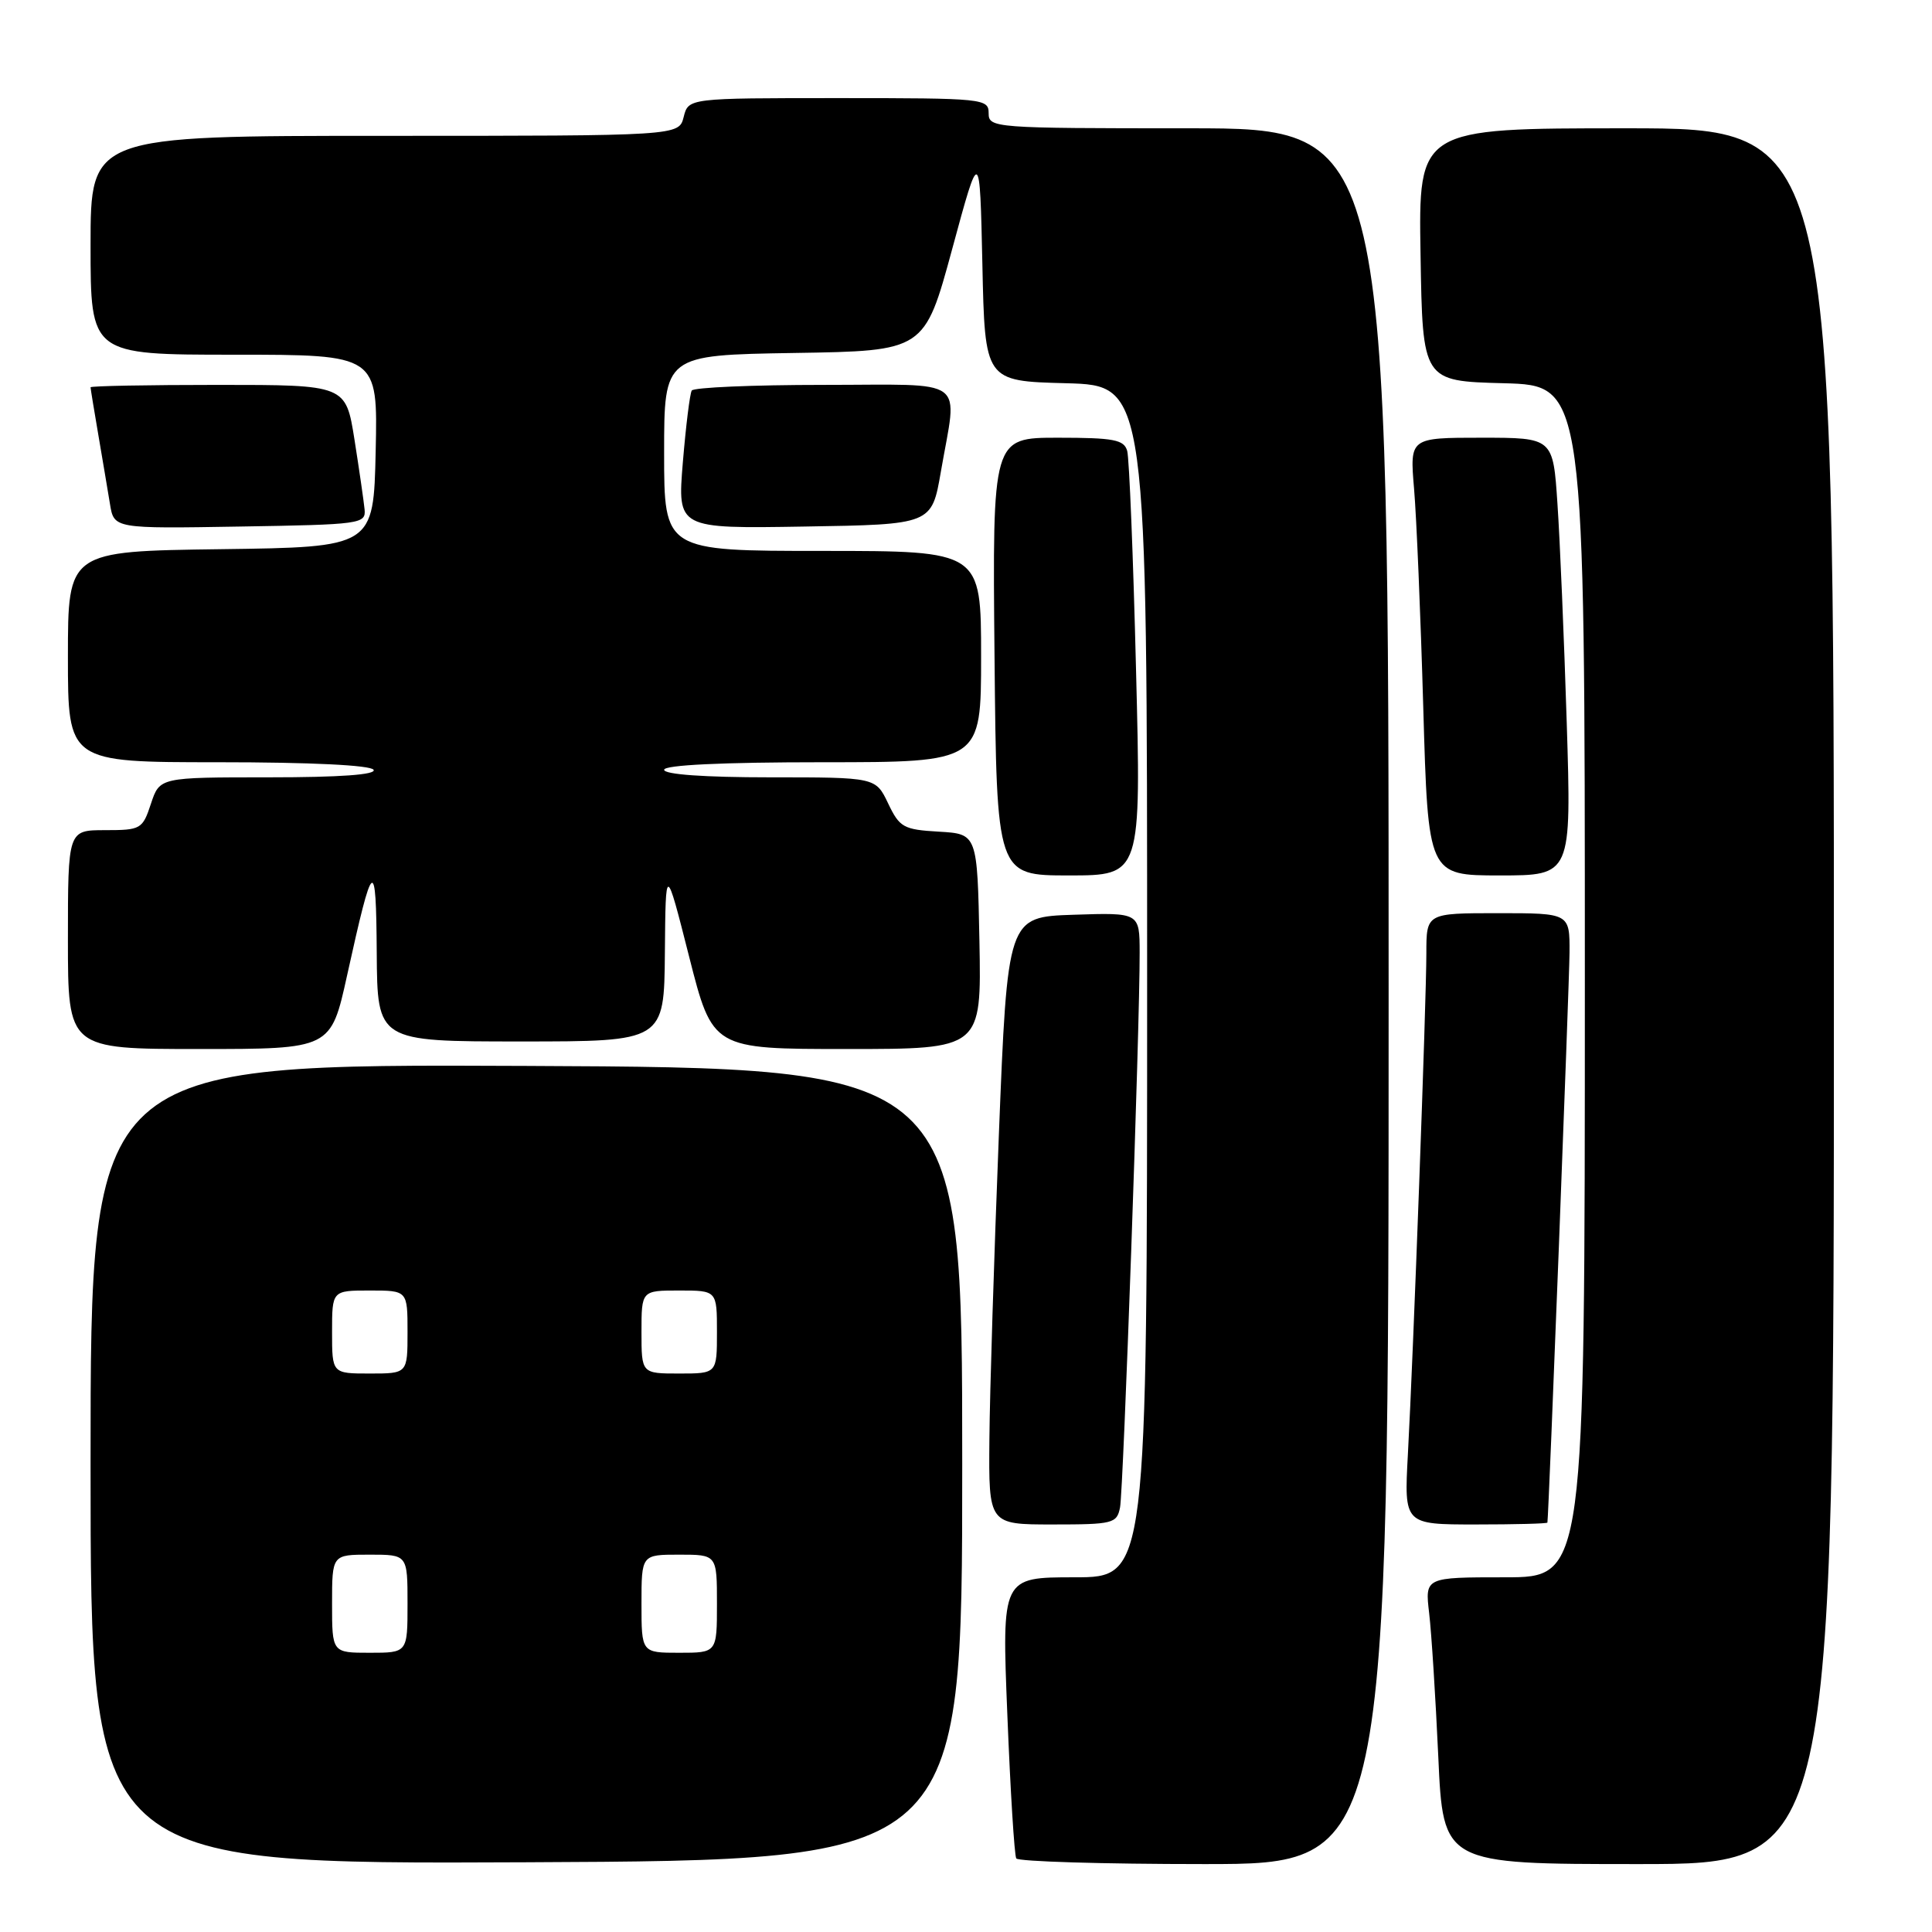 <?xml version="1.0" encoding="UTF-8" standalone="no"?>
<!DOCTYPE svg PUBLIC "-//W3C//DTD SVG 1.1//EN" "http://www.w3.org/Graphics/SVG/1.1/DTD/svg11.dtd" >
<svg xmlns="http://www.w3.org/2000/svg" xmlns:xlink="http://www.w3.org/1999/xlink" version="1.1" viewBox="0 0 256 256">
 <g >
 <path fill="currentColor"
d=" M 127.50 194.00 C 127.50 141.50 127.50 141.50 69.75 141.24 C 12.00 140.98 12.00 140.98 12.00 194.00 C 12.00 247.02 12.00 247.02 69.75 246.76 C 127.50 246.50 127.50 246.50 127.50 194.00 Z  M 184.00 132.00 C 184.00 17.00 184.00 17.00 157.50 17.00 C 131.67 17.00 131.00 16.95 131.00 15.00 C 131.00 13.07 130.33 13.00 111.11 13.00 C 91.22 13.00 91.22 13.00 90.59 15.50 C 89.96 18.00 89.96 18.00 50.98 18.00 C 12.00 18.00 12.00 18.00 12.00 32.50 C 12.00 47.00 12.00 47.00 31.03 47.00 C 50.06 47.00 50.06 47.00 49.78 59.75 C 49.50 72.50 49.50 72.50 29.25 72.77 C 9.00 73.04 9.00 73.04 9.00 87.02 C 9.00 101.00 9.00 101.00 28.94 101.00 C 41.16 101.00 49.12 101.39 49.50 102.00 C 49.90 102.65 45.04 103.00 35.64 103.00 C 21.16 103.00 21.16 103.00 20.00 106.50 C 18.89 109.87 18.66 110.00 13.92 110.00 C 9.00 110.00 9.00 110.00 9.00 124.50 C 9.00 139.00 9.00 139.00 26.42 139.00 C 43.84 139.00 43.84 139.00 45.99 129.25 C 49.45 113.58 49.83 113.29 49.92 126.25 C 50.00 138.00 50.00 138.00 69.00 138.00 C 88.00 138.00 88.00 138.00 88.10 126.25 C 88.20 114.50 88.20 114.50 91.31 126.75 C 94.42 139.00 94.42 139.00 112.24 139.00 C 130.05 139.00 130.05 139.00 129.78 124.75 C 129.50 110.50 129.50 110.50 124.41 110.20 C 119.71 109.93 119.20 109.64 117.68 106.45 C 116.03 103.00 116.03 103.00 102.02 103.00 C 93.34 103.00 88.00 102.62 88.00 102.00 C 88.00 101.37 95.67 101.00 109.00 101.00 C 130.00 101.00 130.00 101.00 130.00 87.00 C 130.00 73.00 130.00 73.00 109.00 73.00 C 88.00 73.00 88.00 73.00 88.00 60.02 C 88.00 47.05 88.00 47.05 105.25 46.77 C 122.50 46.50 122.50 46.50 126.17 33.00 C 129.83 19.50 129.83 19.50 130.17 35.00 C 130.50 50.50 130.50 50.50 141.25 50.78 C 152.00 51.07 152.00 51.07 152.00 130.03 C 152.00 209.00 152.00 209.00 142.37 209.00 C 132.74 209.00 132.74 209.00 133.48 227.25 C 133.88 237.29 134.41 245.84 134.66 246.25 C 134.91 246.66 146.12 247.00 159.56 247.00 C 184.00 247.00 184.00 247.00 184.00 132.00 Z  M 243.00 132.00 C 243.00 17.00 243.00 17.00 215.48 17.00 C 187.95 17.00 187.95 17.00 188.23 33.75 C 188.50 50.50 188.50 50.50 199.25 50.78 C 210.00 51.07 210.00 51.07 210.00 130.03 C 210.00 209.00 210.00 209.00 199.41 209.00 C 188.81 209.00 188.81 209.00 189.37 213.75 C 189.68 216.36 190.22 224.91 190.58 232.75 C 191.22 247.00 191.22 247.00 217.11 247.00 C 243.00 247.00 243.00 247.00 243.00 132.00 Z  M 148.41 199.75 C 148.86 197.47 151.04 135.97 151.01 126.21 C 151.00 120.92 151.00 120.92 142.25 121.21 C 133.50 121.50 133.50 121.50 132.35 150.50 C 131.72 166.45 131.15 184.56 131.10 190.75 C 131.00 202.00 131.00 202.00 139.48 202.00 C 147.48 202.00 147.99 201.87 148.41 199.75 Z  M 205.04 201.75 C 205.22 200.70 207.94 130.35 207.97 126.25 C 208.00 121.00 208.00 121.00 198.50 121.00 C 189.00 121.00 189.00 121.00 189.00 126.32 C 189.00 132.58 187.28 179.39 186.55 192.75 C 186.05 202.00 186.05 202.00 195.53 202.00 C 200.74 202.00 205.02 201.89 205.04 201.75 Z  M 150.53 88.75 C 150.16 73.76 149.63 60.71 149.36 59.75 C 148.94 58.26 147.60 58.00 140.18 58.00 C 131.50 58.00 131.50 58.00 131.78 87.00 C 132.06 116.00 132.06 116.00 141.64 116.00 C 151.22 116.00 151.22 116.00 150.53 88.75 Z  M 207.60 95.75 C 207.25 84.61 206.70 71.56 206.37 66.75 C 205.79 58.00 205.79 58.00 196.29 58.00 C 186.80 58.00 186.80 58.00 187.37 64.75 C 187.69 68.46 188.24 81.51 188.59 93.75 C 189.23 116.00 189.23 116.00 198.73 116.00 C 208.23 116.00 208.23 116.00 207.60 95.75 Z  M 48.31 67.50 C 48.20 66.40 47.60 62.24 46.97 58.25 C 45.82 51.00 45.82 51.00 28.91 51.00 C 19.61 51.00 12.00 51.14 12.00 51.32 C 12.00 51.49 12.46 54.30 13.02 57.57 C 13.58 60.83 14.27 64.97 14.57 66.77 C 15.10 70.05 15.10 70.05 31.80 69.77 C 47.82 69.51 48.49 69.42 48.31 67.50 Z  M 124.67 62.50 C 126.87 49.75 128.56 51.00 109.06 51.00 C 99.74 51.00 91.91 51.34 91.66 51.75 C 91.41 52.16 90.88 56.45 90.48 61.27 C 89.76 70.05 89.76 70.05 106.61 69.77 C 123.46 69.50 123.46 69.50 124.67 62.50 Z  M 44.00 212.50 C 44.00 206.00 44.00 206.00 49.00 206.00 C 54.00 206.00 54.00 206.00 54.00 212.50 C 54.00 219.00 54.00 219.00 49.00 219.00 C 44.00 219.00 44.00 219.00 44.00 212.50 Z  M 85.00 212.50 C 85.00 206.00 85.00 206.00 90.00 206.00 C 95.00 206.00 95.00 206.00 95.00 212.50 C 95.00 219.00 95.00 219.00 90.00 219.00 C 85.00 219.00 85.00 219.00 85.00 212.50 Z  M 44.00 176.50 C 44.00 171.00 44.00 171.00 49.00 171.00 C 54.00 171.00 54.00 171.00 54.00 176.50 C 54.00 182.00 54.00 182.00 49.00 182.00 C 44.00 182.00 44.00 182.00 44.00 176.50 Z  M 85.00 176.50 C 85.00 171.00 85.00 171.00 90.00 171.00 C 95.00 171.00 95.00 171.00 95.00 176.50 C 95.00 182.00 95.00 182.00 90.00 182.00 C 85.00 182.00 85.00 182.00 85.00 176.50 Z "/>
</g>
</svg>